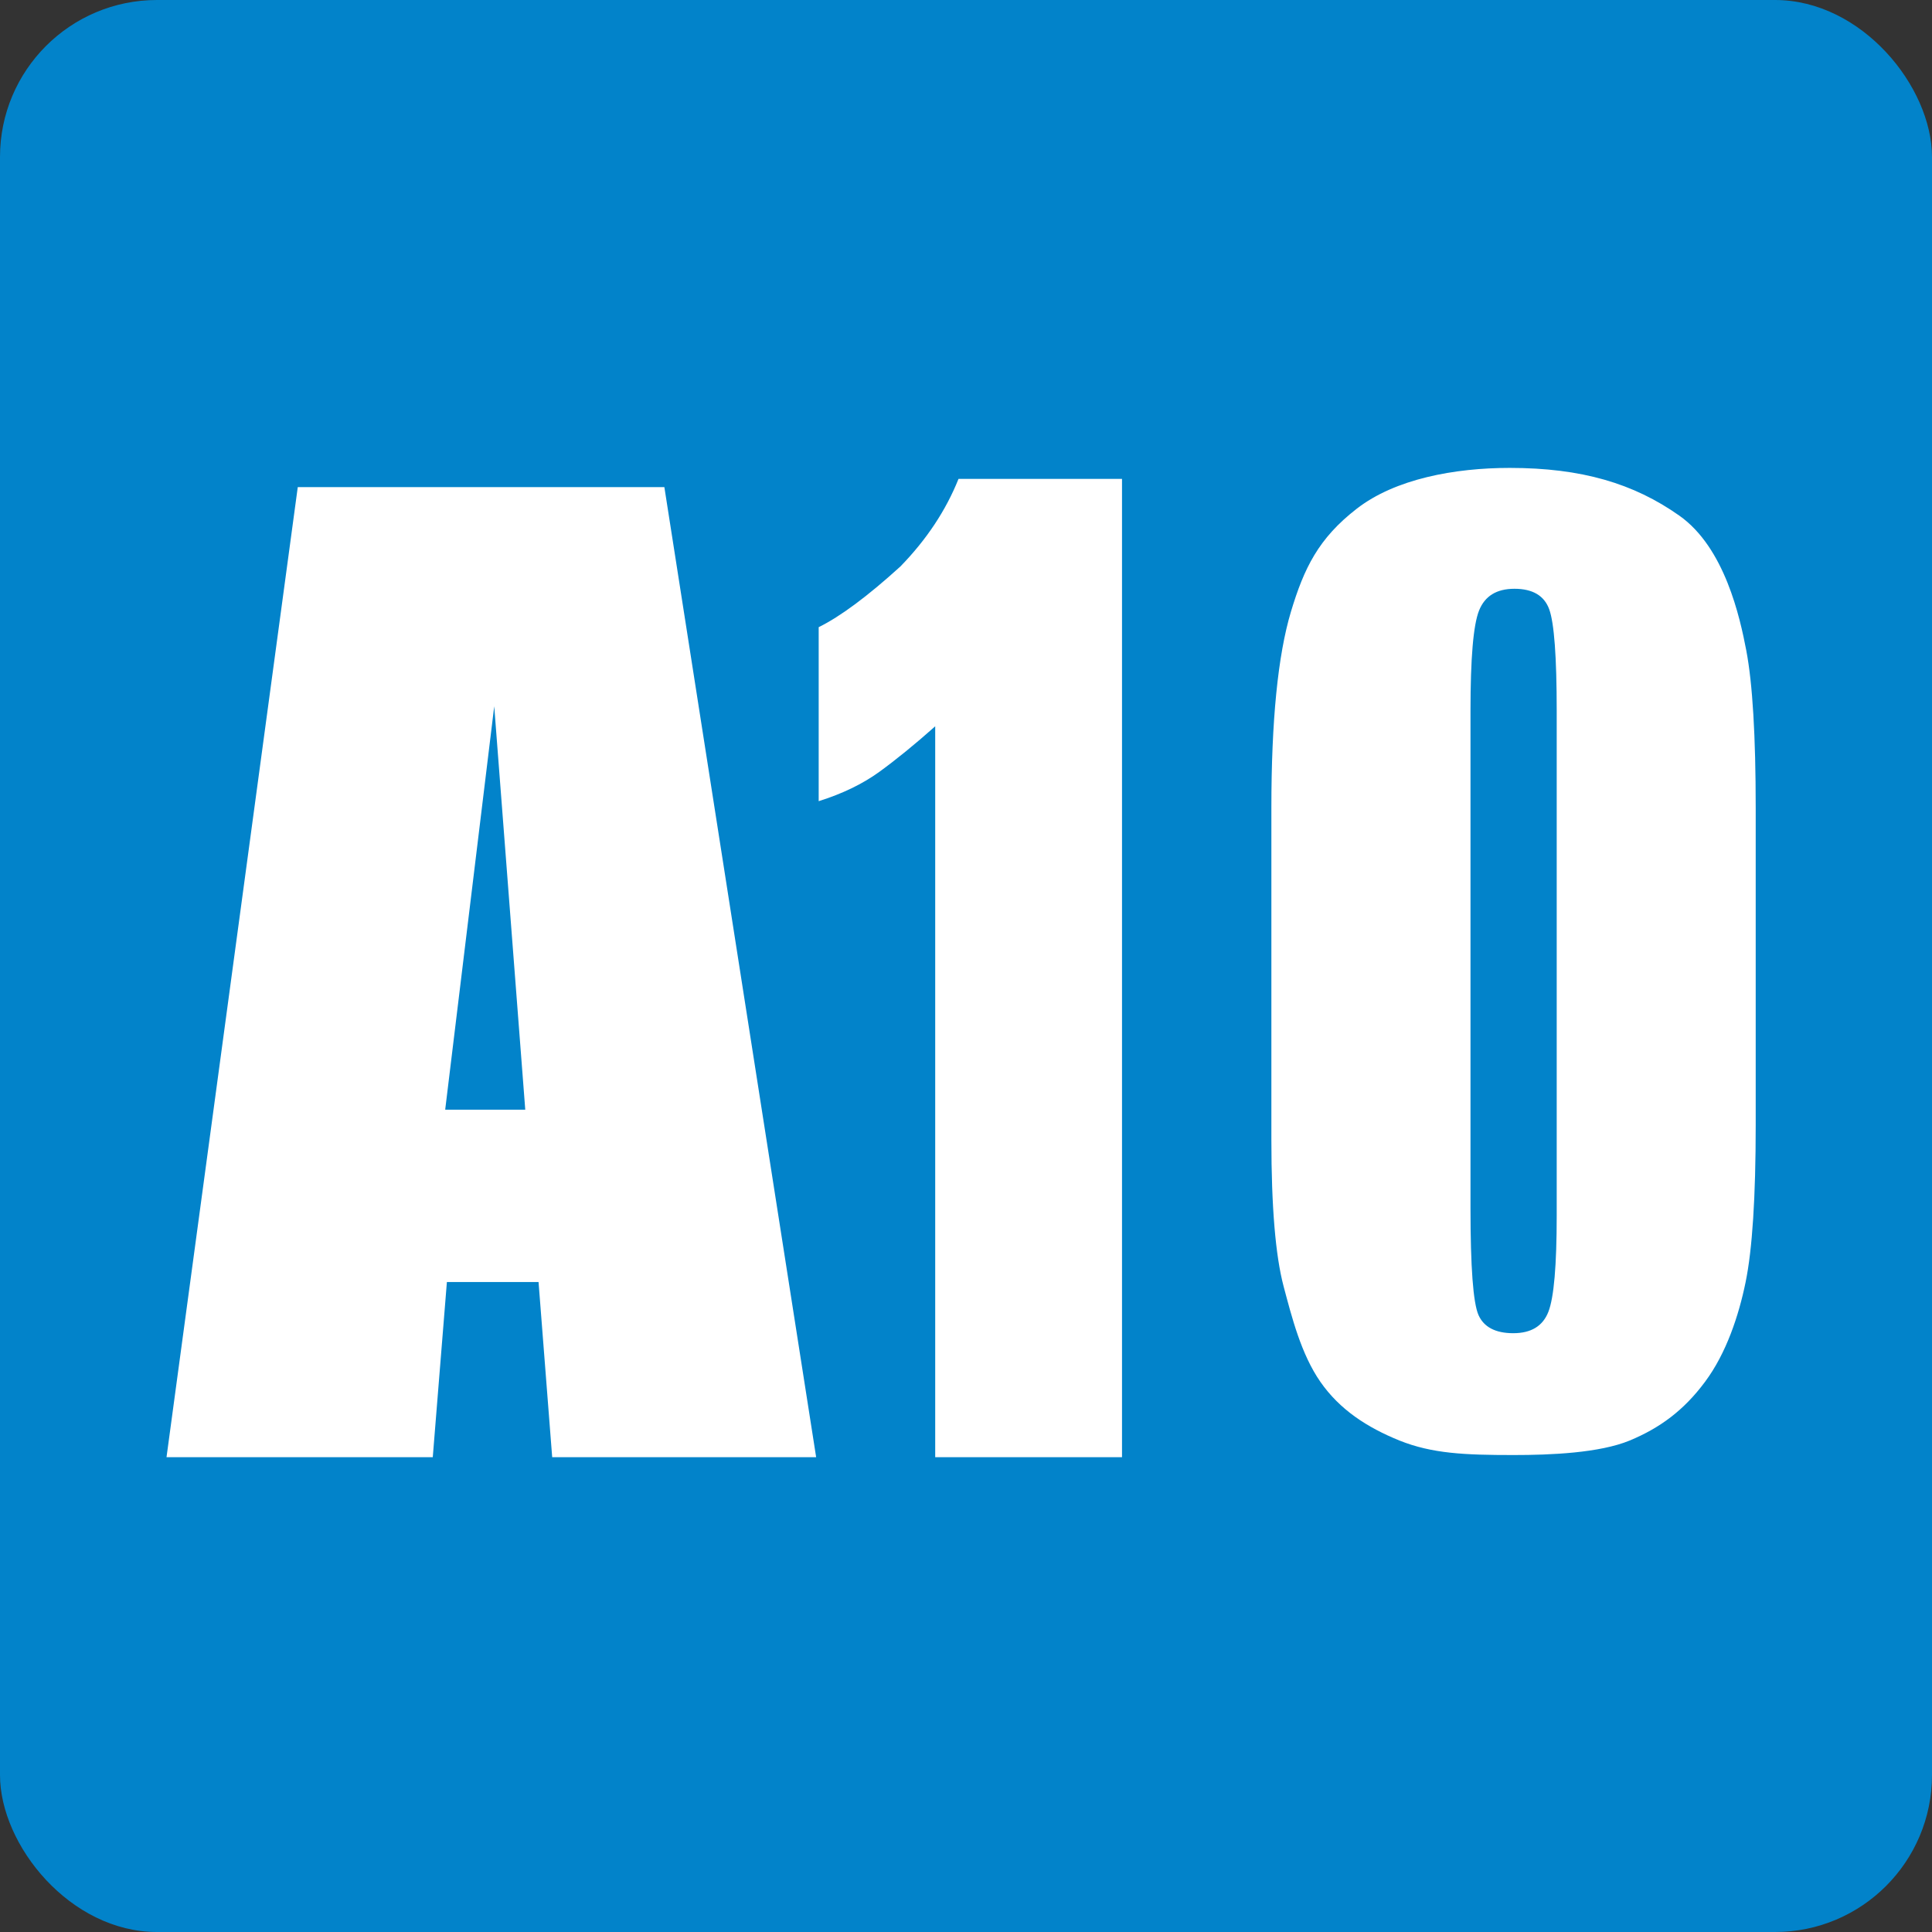 <?xml version="1.0" encoding="UTF-8"?>
<svg width="16px" height="16px" viewBox="0 0 16 16" version="1.1" xmlns="http://www.w3.org/2000/svg" xmlns:xlink="http://www.w3.org/1999/xlink">
    <rect x="0" y="0" width="16" height="16" fill="#333333" stroke="none"/>
    <title>_Assets/Badge/badge_Ratings_Brazil/A10</title>
    <g id="_Assets/Badge/badge_Ratings_Brazil/A10" stroke="none" stroke-width="1" fill="none" fill-rule="evenodd">
        <g id="Vector-Trace">
            <rect id="Plate" fill="#0283CA" x="0" y="0" width="16" height="16" rx="1.3"></rect>
            <path d="M6.78,5.194 C6.957,5.107 7.183,4.94 7.457,4.691 C7.674,4.468 7.834,4.226 7.938,3.966 L9.292,3.966 L9.292,12.068 L7.745,12.068 L7.745,6.015 C7.575,6.166 7.42,6.292 7.281,6.393 C7.141,6.494 6.974,6.574 6.78,6.635 L6.78,5.194 Z M14.54,6.691 L14.54,9.317 C14.54,9.914 14.512,10.348 14.456,10.62 C14.4,10.893 14.297,11.207 14.12,11.444 C13.944,11.681 13.746,11.826 13.496,11.93 C13.246,12.033 12.843,12.05 12.535,12.05 C12.128,12.05 11.86,12.038 11.59,11.93 C11.321,11.821 11.095,11.674 10.935,11.444 C10.775,11.214 10.698,10.907 10.63,10.652 C10.563,10.398 10.529,9.993 10.529,9.439 L10.529,6.691 C10.529,5.968 10.583,5.426 10.691,5.066 C10.799,4.707 10.918,4.459 11.236,4.213 C11.554,3.966 12.046,3.875 12.503,3.875 C13.099,3.875 13.53,4.004 13.907,4.27 C14.284,4.535 14.41,5.115 14.462,5.387 C14.514,5.66 14.54,6.094 14.54,6.691 Z M12.892,5.887 C12.892,5.439 12.871,5.159 12.83,5.046 C12.789,4.933 12.693,4.876 12.542,4.876 C12.394,4.876 12.297,4.936 12.249,5.056 C12.201,5.176 12.178,5.453 12.178,5.887 L12.178,10.004 C12.178,10.494 12.2,10.789 12.244,10.89 C12.288,10.99 12.385,11.041 12.532,11.041 C12.68,11.041 12.777,10.982 12.823,10.864 C12.869,10.746 12.892,10.48 12.892,10.066 L12.892,5.887 Z M5.502,4.034 L6.759,12.068 L4.573,12.068 L4.46,10.617 L3.701,10.617 L3.584,12.068 L1.379,12.068 L2.466,4.034 L5.502,4.034 Z M4.093,5.849 L3.687,9.189 L3.689,9.19 L4.35,9.19 L4.093,5.849 Z" id="Combined-Shape" fill="#FFFFFF"></path>
        </g>
    </g>
</svg>
